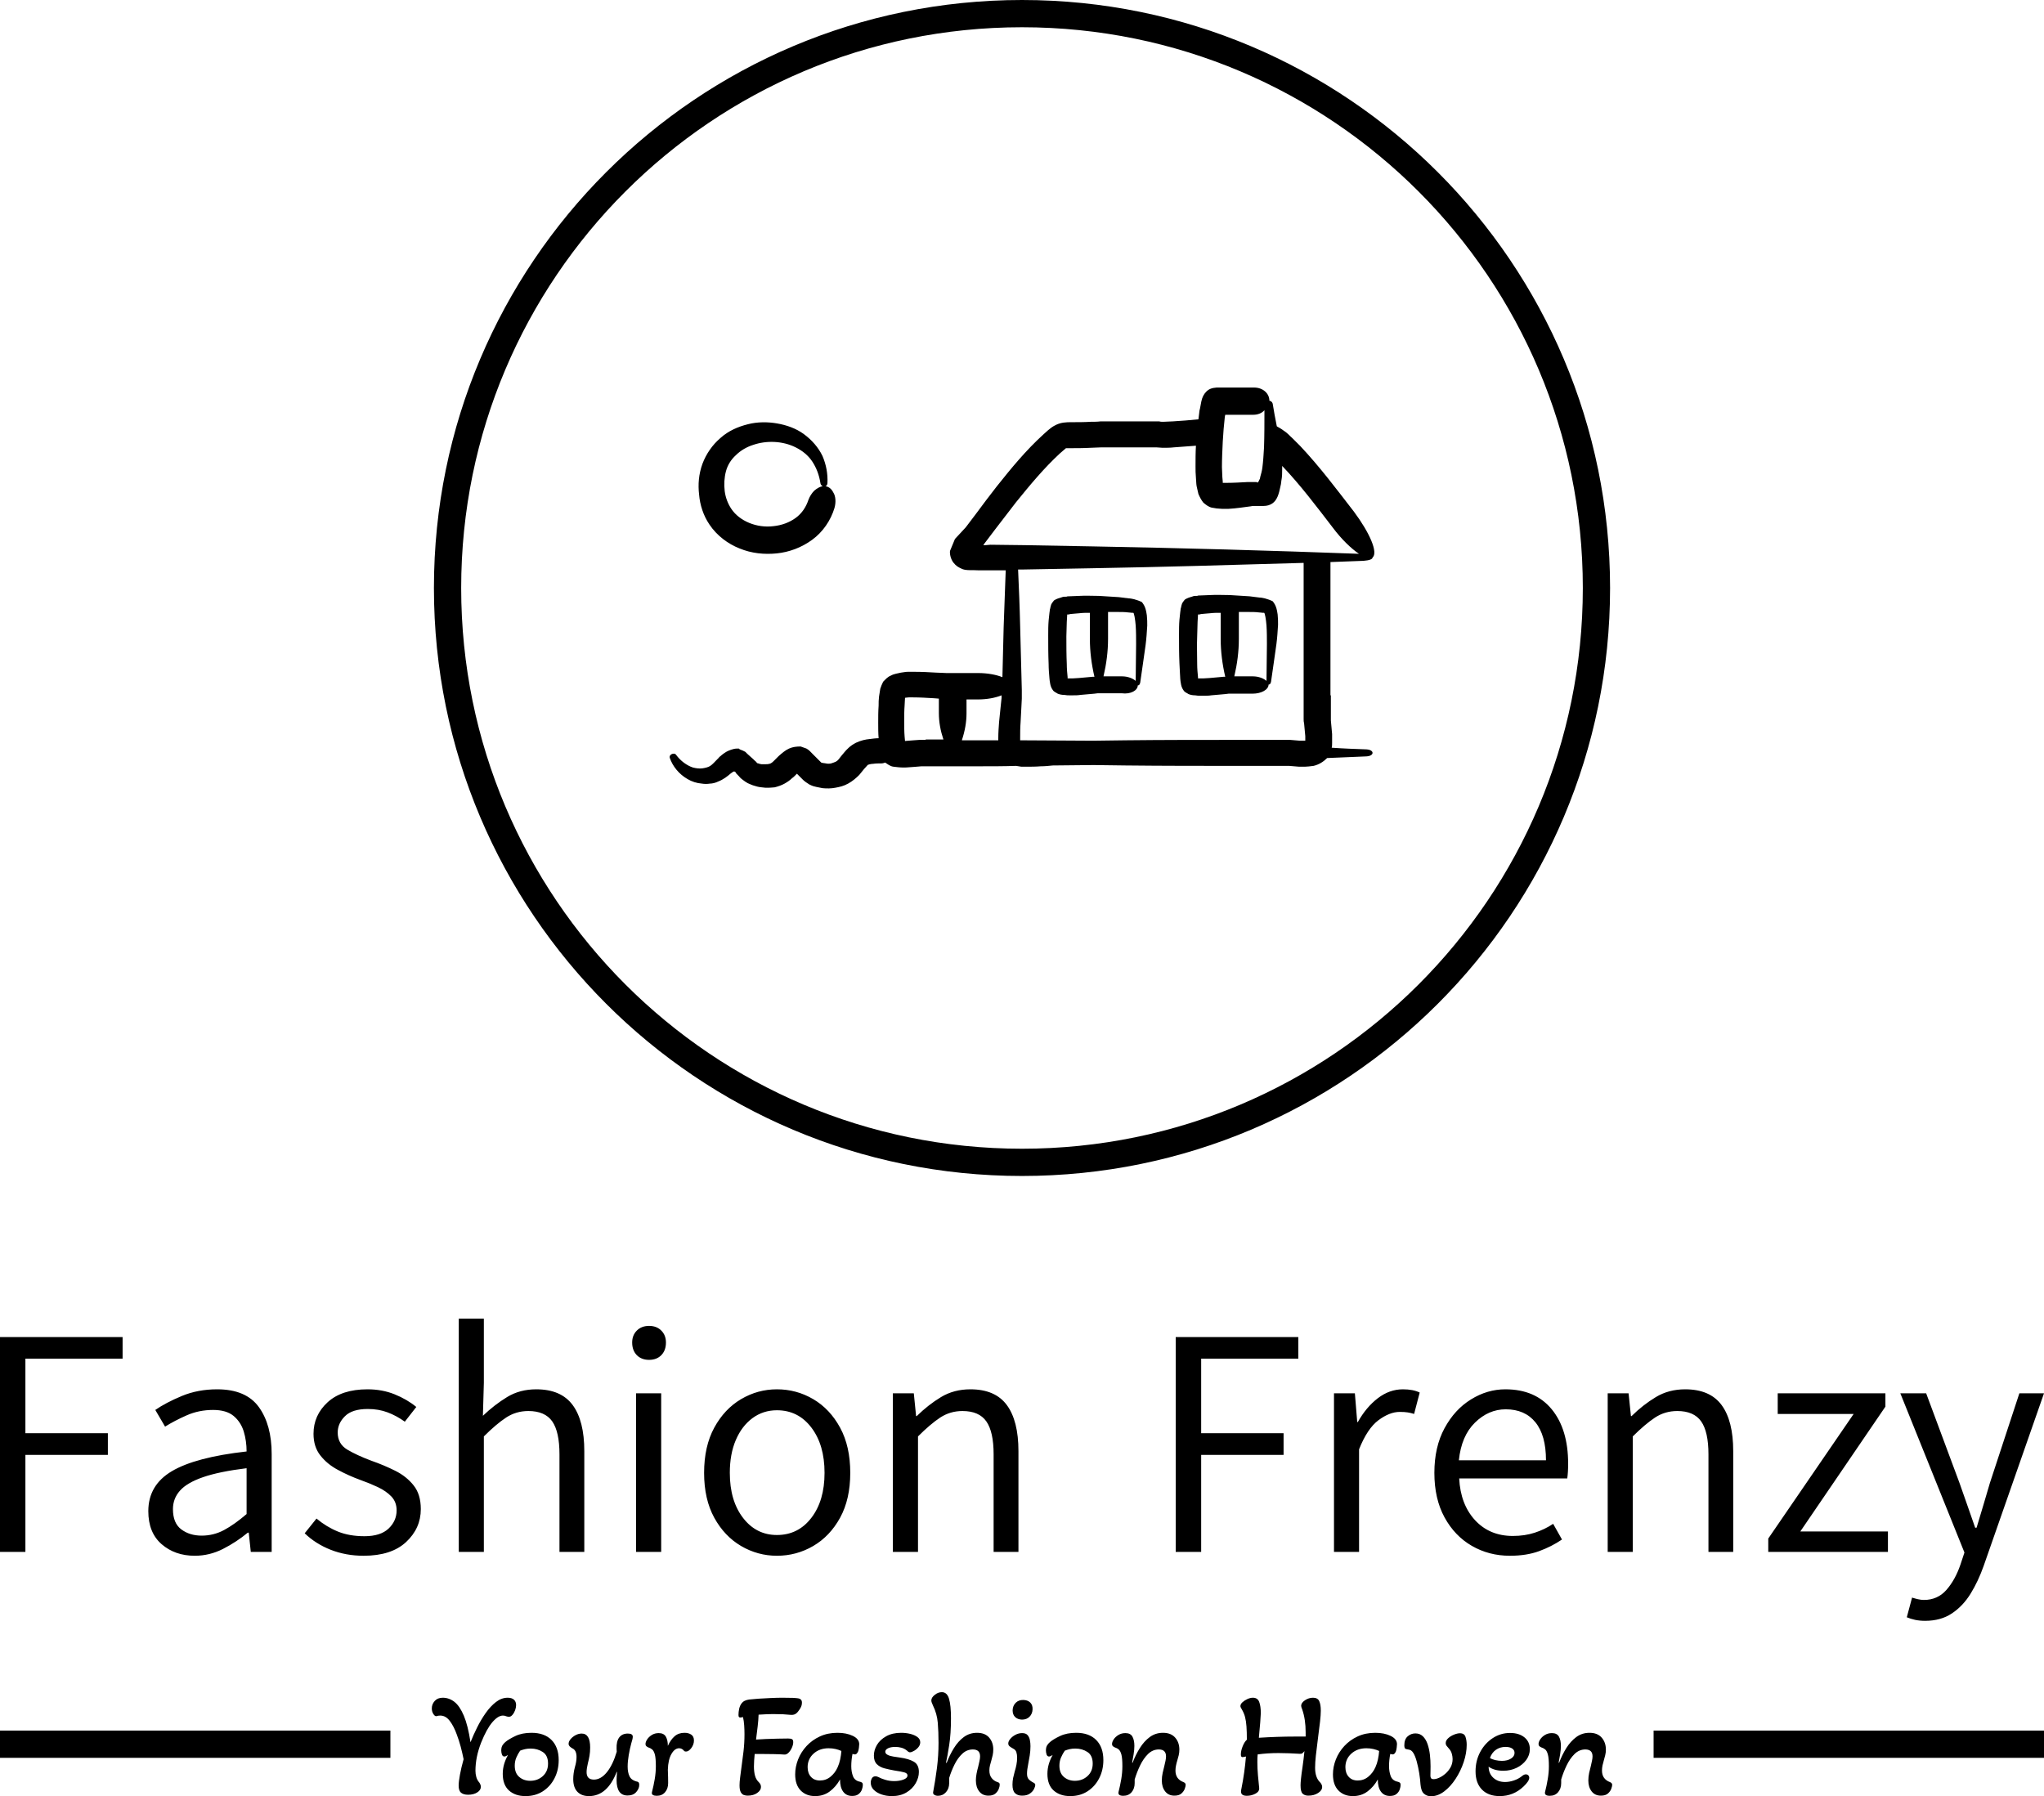 <svg xmlns="http://www.w3.org/2000/svg" viewBox="0 0 281.254 247.2" height="247.2" width="281.254"><g><svg viewBox="0 0 395.52 347.631" height="247.2" width="281.254"><g transform="matrix(1,0,0,1,0,255.201)"><svg viewBox="0 0 395.52 92.43" height="92.43" width="395.52"><g id="textblocktransform"><svg viewBox="0 0 395.52 92.43" height="92.43" width="395.52" id="textblock"><g><rect width="75.544" height="5.274" y="79.722" fill="#000000" data-fill-palette-color="tertiary"/><rect width="75.544" height="5.274" y="79.722" x="319.976" fill="#000000" data-fill-palette-color="tertiary"/></g><g><svg viewBox="0 0 395.52 58.482" height="58.482" width="395.52"><g transform="matrix(1,0,0,1,0,0)"><svg width="395.52" viewBox="4.69 -36.74 321.94 47.6" height="58.482" data-palette-color="#2d2e2e"><path d="M8.69 0L4.69 0 4.69-33.84 24-33.84 24-30.44 8.69-30.44 8.69-18.7 21.68-18.7 21.68-15.28 8.69-15.28 8.69 0ZM35.37 0.61L35.37 0.61Q32.25 0.61 30.15-1.21 28.05-3.03 28.05-6.42L28.05-6.42Q28.05-10.52 31.77-12.72 35.5-14.92 43.53-15.82L43.53-15.82Q43.53-17.48 43.08-18.97 42.62-20.46 41.49-21.41 40.35-22.36 38.25-22.36L38.25-22.36Q36.03-22.36 34.09-21.51 32.15-20.65 30.69-19.73L30.69-19.73 29.15-22.36Q30.81-23.51 33.33-24.56 35.86-25.61 38.89-25.61L38.89-25.61Q43.45-25.61 45.47-22.8 47.48-20 47.48-15.41L47.48-15.41 47.48 0 44.19 0 43.87-3.03 43.72-3.03Q41.92-1.54 39.8-0.46 37.69 0.61 35.37 0.61ZM36.45-2.56L36.45-2.56Q38.33-2.56 39.98-3.44 41.62-4.32 43.53-5.96L43.53-5.96 43.53-13.18Q39.21-12.65 36.67-11.77 34.13-10.89 33.03-9.64 31.93-8.4 31.93-6.74L31.93-6.74Q31.93-4.52 33.25-3.54 34.57-2.56 36.45-2.56ZM61.96 0.61L61.96 0.61Q59.17 0.61 56.78-0.33 54.39-1.27 52.68-2.93L52.68-2.93 54.54-5.25Q56.12-3.93 57.92-3.2 59.71-2.47 62.1-2.47L62.1-2.47Q64.62-2.47 65.89-3.67 67.16-4.88 67.16-6.54L67.16-6.54Q67.16-7.86 66.33-8.73 65.5-9.59 64.19-10.21 62.89-10.82 61.45-11.33L61.45-11.33Q59.59-12.01 57.91-12.92 56.22-13.82 55.15-15.19 54.07-16.55 54.07-18.6L54.07-18.6Q54.07-21.53 56.29-23.57 58.52-25.61 62.57-25.61L62.57-25.61Q64.89-25.61 66.85-24.82 68.82-24.02 70.26-22.83L70.26-22.83 68.45-20.51Q67.13-21.46 65.73-21.98 64.33-22.51 62.62-22.51L62.62-22.51Q60.15-22.51 59.02-21.37 57.88-20.24 57.88-18.8L57.88-18.8Q57.88-17.02 59.39-16.11 60.91-15.21 63.18-14.36L63.18-14.36Q65.16-13.67 66.94-12.78 68.72-11.89 69.84-10.47 70.97-9.06 70.97-6.74L70.97-6.74Q70.97-3.71 68.65-1.55 66.33 0.61 61.96 0.61ZM80.9 0L76.95 0 76.95-36.74 80.9-36.74 80.9-26.64 80.75-21.44Q82.56-23.17 84.56-24.39 86.56-25.61 89.15-25.61L89.15-25.61Q93.06-25.61 94.89-23.13 96.72-20.65 96.72-15.87L96.72-15.87 96.72 0 92.81 0 92.81-15.36Q92.81-18.92 91.67-20.56 90.52-22.19 87.91-22.19L87.91-22.19Q85.98-22.19 84.42-21.17 82.85-20.14 80.9-18.19L80.9-18.19 80.9 0ZM108.83 0L104.87 0 104.87-24.98 108.83-24.98 108.83 0ZM106.92-30.25L106.92-30.25Q105.73-30.25 104.99-30.99 104.26-31.74 104.26-32.98L104.26-32.98Q104.26-34.13 104.99-34.86 105.73-35.6 106.92-35.6L106.92-35.6Q108.12-35.6 108.85-34.86 109.58-34.13 109.58-32.98L109.58-32.98Q109.58-31.74 108.85-30.99 108.12-30.25 106.92-30.25ZM127.06 0.61L127.06 0.61Q124.04 0.61 121.41-0.93 118.79-2.47 117.19-5.38 115.59-8.3 115.59-12.45L115.59-12.45Q115.59-16.63 117.19-19.57 118.79-22.51 121.41-24.06 124.04-25.61 127.06-25.61L127.06-25.61Q130.14-25.61 132.78-24.06 135.41-22.51 137.01-19.57 138.61-16.63 138.61-12.45L138.61-12.45Q138.61-8.3 137.01-5.38 135.41-2.47 132.78-0.93 130.14 0.61 127.06 0.61ZM127.06-2.66L127.06-2.66Q130.41-2.66 132.48-5.36 134.56-8.06 134.56-12.45L134.56-12.45Q134.56-16.87 132.48-19.59 130.41-22.31 127.06-22.31L127.06-22.31Q124.89-22.31 123.21-21.07 121.52-19.82 120.58-17.61 119.64-15.41 119.64-12.45L119.64-12.45Q119.64-8.06 121.72-5.36 123.79-2.66 127.06-2.66ZM149.28 0L145.32 0 145.32-24.98 148.62-24.98 148.98-21.39 149.08-21.39Q150.89-23.17 152.91-24.39 154.94-25.61 157.53-25.61L157.53-25.61Q161.44-25.61 163.27-23.13 165.1-20.65 165.1-15.87L165.1-15.87 165.1 0 161.19 0 161.19-15.36Q161.19-18.92 160.04-20.56 158.9-22.19 156.28-22.19L156.28-22.19Q154.36-22.19 152.79-21.17 151.23-20.14 149.28-18.19L149.28-18.19 149.28 0ZM193.88 0L189.87 0 189.87-33.84 209.18-33.84 209.18-30.44 193.88-30.44 193.88-18.7 206.86-18.7 206.86-15.28 193.88-15.28 193.88 0ZM218.75 0L214.8 0 214.8-24.98 218.09-24.98 218.46-20.46 218.56-20.46Q219.87-22.8 221.71-24.21 223.54-25.61 225.66-25.61L225.66-25.61Q227.27-25.61 228.3-25.1L228.3-25.1 227.42-21.73Q226.88-21.9 226.41-21.97 225.93-22.05 225.15-22.05L225.15-22.05Q223.56-22.05 221.8-20.74 220.05-19.43 218.75-16.16L218.75-16.16 218.75 0ZM242.5 0.61L242.5 0.61Q239.21 0.61 236.51-0.95 233.81-2.51 232.21-5.44 230.61-8.37 230.61-12.45L230.61-12.45Q230.61-16.53 232.21-19.48 233.81-22.44 236.38-24.02 238.94-25.61 241.8-25.61L241.8-25.61Q246.51-25.61 249.1-22.46 251.68-19.31 251.68-13.89L251.68-13.89Q251.68-12.52 251.54-11.57L251.54-11.57 234.52-11.57Q234.72-7.5 237.01-5 239.31-2.51 242.97-2.51L242.97-2.51Q244.85-2.51 246.41-3.02 247.97-3.52 249.32-4.42L249.32-4.42 250.71-1.95Q249.07-0.83 247.09-0.11 245.12 0.61 242.5 0.61ZM234.47-14.43L234.47-14.43 248.19-14.43Q248.19-18.36 246.53-20.41 244.87-22.46 241.85-22.46L241.85-22.46Q239.14-22.46 237-20.36 234.86-18.26 234.47-14.43ZM261.86 0L257.91 0 257.91-24.98 261.2-24.98 261.57-21.39 261.67-21.39Q263.47-23.17 265.5-24.39 267.53-25.61 270.11-25.61L270.11-25.61Q274.02-25.61 275.85-23.13 277.68-20.65 277.68-15.87L277.68-15.87 277.68 0 273.78 0 273.78-15.36Q273.78-18.92 272.63-20.56 271.48-22.19 268.87-22.19L268.87-22.19Q266.94-22.19 265.38-21.17 263.82-20.14 261.86-18.19L261.86-18.19 261.86 0ZM302.05 0L283.2 0 283.2-2.1 296.65-21.73 284.69-21.73 284.69-24.98 301.65-24.98 301.65-22.88 288.25-3.22 302.05-3.22 302.05 0ZM307.9 10.86L307.9 10.86Q307.07 10.86 306.34 10.71 305.61 10.55 305.02 10.3L305.02 10.3 305.85 7.2Q306.32 7.35 306.8 7.46 307.29 7.57 307.71 7.57L307.71 7.57Q309.88 7.57 311.27 5.98 312.66 4.39 313.47 2L313.47 2 314.1 0.1 304-24.98 308.07-24.98 313.32-10.86Q313.91-9.23 314.54-7.39 315.18-5.54 315.79-3.81L315.79-3.81 316.01-3.81Q316.54-5.54 317.08-7.37 317.62-9.2 318.11-10.86L318.11-10.86 322.75-24.98 326.63-24.98 317.13 2.2Q316.28 4.61 315.07 6.58 313.86 8.54 312.11 9.7 310.37 10.86 307.9 10.86Z" opacity="1" transform="matrix(1,0,0,1,0,0)" fill="#000000" class="wordmark-text-0" data-fill-palette-color="primary" id="text-0"/></svg></g></svg></g><g transform="matrix(1,0,0,1,75.544,72.289)"><svg viewBox="0 0 244.431 20.141" height="20.141" width="244.431"><g transform="matrix(1,0,0,1,8,0)"><svg width="228.431" viewBox="0.05 -34 393.51 34.7" height="20.141" data-palette-color="#716969"><path d="M12.15 0.2L12.15 0.2Q10.6 0.2 9.8-0.48 9-1.15 9-2.85L9-2.85Q9-4.15 9.43-6.48 9.85-8.8 10.65-11.65L10.65-11.65Q10.25-13.65 9.68-15.83 9.1-18 8.35-19.95L8.35-19.95Q7.4-22.6 6.05-24.4 4.7-26.2 2.85-26.2L2.85-26.2Q2.5-26.2 2.18-26.15 1.85-26.1 1.6-26L1.6-26Q1.1-25.9 0.58-26.7 0.05-27.5 0.05-28.6L0.05-28.6Q0.05-30 1.03-31.08 2-32.15 3.7-32.15L3.7-32.15Q5.8-32.15 7.58-30.78 9.35-29.4 10.73-26.15 12.1-22.9 12.95-17.3L12.95-17.3Q13.85-19.6 15.13-22.18 16.4-24.75 18-27.03 19.6-29.3 21.45-30.73 23.3-32.15 25.35-32.15L25.35-32.15Q26.7-32.15 27.43-31.5 28.15-30.85 28.15-29.7L28.15-29.7Q28.15-28.9 27.83-28 27.5-27.1 26.95-26.45 26.4-25.8 25.8-25.8L25.8-25.8Q25.6-25.8 25.38-25.83 25.15-25.85 24.9-25.95L24.9-25.95Q24.4-26.2 23.75-26.2L23.75-26.2Q22.15-26.2 20.25-24 18.35-21.8 16.5-17.2L16.5-17.2Q14.6-12.35 14.6-7.8L14.6-7.8Q14.6-6.75 14.88-5.73 15.15-4.7 15.9-3.85L15.9-3.85Q16.4-3.1 16.4-2.45L16.4-2.45Q16.4-1.35 15.2-0.58 14 0.2 12.15 0.2ZM31.3 0.65L31.3 0.65Q27.85 0.65 25.77-1.23 23.7-3.1 23.7-6.75L23.7-6.75Q23.7-8.45 24.17-10.05 24.65-11.65 25.45-13.05L25.45-13.05Q24.65-12.55 24.25-12.55L24.25-12.55Q23.65-12.55 23.42-13.23 23.2-13.9 23.2-14.55L23.2-14.55Q23.2-15.7 23.67-16.38 24.15-17.05 24.6-17.4L24.6-17.4Q25.65-18.3 27.9-19.38 30.15-20.45 33.3-20.45L33.3-20.45Q37.6-20.45 39.97-18.05 42.35-15.65 42.35-11.35L42.35-11.35Q42.35-8 40.95-5.28 39.55-2.55 37.07-0.95 34.6 0.65 31.3 0.65ZM32.85-4.45L32.85-4.45Q35.35-4.45 37.07-6.03 38.8-7.6 38.8-10.2L38.8-10.2Q38.8-12.9 37.05-14.05 35.3-15.2 33-15.2L33-15.2Q31.95-15.2 31.1-15 30.25-14.8 29.5-14.5L29.5-14.5Q28.8-13.5 28.25-12.25 27.7-11 27.7-9.5L27.7-9.5Q27.7-7 29.2-5.73 30.7-4.45 32.85-4.45ZM52.45 0.65L52.45 0.65Q49.95 0.65 48.57-0.8 47.2-2.25 47.2-5L47.2-5Q47.2-6.95 47.75-9L47.75-9Q48-9.85 48.15-10.7 48.3-11.55 48.3-12.4L48.3-12.4Q48.3-14.6 46.95-15.25L46.95-15.25Q45.65-15.95 45.65-16.75L45.65-16.75Q45.65-17.55 46.32-18.35 47-19.15 48-19.68 49-20.2 50-20.2L50-20.2Q52.84-20.2 52.84-15.55L52.84-15.55Q52.84-14.05 52.62-12.78 52.4-11.5 52.09-10.35L52.09-10.35Q51.9-9.55 51.77-8.75 51.65-7.95 51.65-7.35L51.65-7.35Q51.65-4.85 54.09-4.85L54.09-4.85Q56.4-4.85 58.4-7.3 60.4-9.75 61.7-14.15L61.7-14.15 61.65-15.1Q61.55-17.6 62.52-18.9 63.5-20.2 65.4-20.2L65.4-20.2Q67.05-20.2 67.05-19.15L67.05-19.15Q67.05-18.8 66.92-18.25 66.8-17.7 66.55-16.95L66.55-16.95Q66.05-15.1 65.7-13.03 65.34-10.95 65.34-9.2L65.34-9.2Q65.34-7.25 65.95-5.98 66.55-4.7 68.2-4.25L68.2-4.25Q68.65-4.2 68.92-3.98 69.2-3.75 69.2-3.05L69.2-3.05Q69.2-1.85 68.2-0.7 67.2 0.45 65.3 0.45L65.3 0.45Q61.65 0.45 61.65-4.7L61.65-4.7Q61.65-5.6 61.8-7.4L61.8-7.4 61.7-7.45Q58.55 0.65 52.45 0.65ZM75.04 0.55L75.04 0.55Q74.24 0.55 73.77 0.28 73.29 0 73.44-0.65L73.44-0.65Q73.99-2.8 74.37-5.03 74.74-7.25 74.74-9.3L74.74-9.3Q74.74-11.95 74.42-13.18 74.09-14.4 73.54-14.88 72.99-15.35 72.19-15.6L72.19-15.6Q71.84-15.75 71.57-16 71.29-16.25 71.29-16.7L71.29-16.7Q71.29-17.4 71.84-18.25 72.39-19.1 73.39-19.73 74.39-20.35 75.69-20.35L75.69-20.35Q77.39-20.35 78.07-19.18 78.74-18 78.74-16.1L78.74-16.1Q79.64-18.1 80.97-19.28 82.29-20.45 84.29-20.45L84.29-20.45Q85.64-20.45 86.54-19.85 87.44-19.25 87.44-17.9L87.44-17.9Q87.44-16.55 86.57-15.38 85.69-14.2 84.79-14.2L84.79-14.2Q84.64-14.2 84.44-14.25 84.24-14.3 84.09-14.5L84.09-14.5Q83.44-15.3 82.49-15.3L82.49-15.3Q81.04-15.3 79.94-13.4 78.84-11.5 78.74-8.15L78.74-8.15Q78.79-6.9 78.82-5.6 78.84-4.3 78.84-3.7L78.84-3.7Q78.84-1.85 77.82-0.65 76.79 0.55 75.04 0.55ZM105.34 0.5L105.34 0.5Q104.74 0.5 104.11 0.3 103.49 0.1 103.06-0.65 102.64-1.4 102.64-2.95L102.64-2.95Q102.64-3.95 102.84-5.58 103.04-7.2 103.39-9.8L103.39-9.8Q103.64-11.45 103.96-14.23 104.29-17 104.29-20.05L104.29-20.05Q104.29-21.4 104.19-22.93 104.09-24.45 103.79-25.7L103.79-25.7Q103.19-25.55 102.89-25.55L102.89-25.55Q102.59-25.55 102.44-25.73 102.29-25.9 102.29-26.4L102.29-26.4Q102.29-27.4 102.51-28.43 102.74-29.45 103.24-30.15L103.24-30.15Q103.74-30.85 104.41-31.15 105.09-31.45 105.84-31.55L105.84-31.55Q107.09-31.7 109.01-31.83 110.94-31.95 113.06-32.05 115.19-32.15 116.94-32.15L116.94-32.15Q119.29-32.15 120.41-32.1 121.54-32.05 122.14-31.95L122.14-31.95Q123.44-31.75 123.44-30.55L123.44-30.55Q123.44-29.7 123.11-29.03 122.79-28.35 122.34-27.8L122.34-27.8Q121.79-27 121.16-26.68 120.54-26.35 119.54-26.45L119.54-26.45Q118.69-26.55 117.21-26.63 115.74-26.7 113.84-26.7L113.84-26.7Q113.04-26.7 111.74-26.65 110.44-26.6 108.99-26.5L108.99-26.5Q108.94-24.8 108.69-22.63 108.44-20.45 108.14-18.2L108.14-18.2Q109.49-18.3 111.39-18.38 113.29-18.45 115.29-18.5 117.29-18.55 118.84-18.55L118.84-18.55Q119.74-18.55 120.14-18.32 120.54-18.1 120.54-17.35L120.54-17.35Q120.54-16.5 120.11-15.53 119.69-14.55 119.01-13.85 118.34-13.15 117.59-13.2L117.59-13.2Q116.34-13.3 114.06-13.35 111.79-13.4 109.29-13.4L109.29-13.4 107.69-13.4Q107.59-12.3 107.51-11.23 107.44-10.15 107.44-9.25L107.44-9.25Q107.44-7.5 107.79-6.18 108.14-4.85 109.14-3.9L109.14-3.9Q109.79-3.25 109.79-2.4L109.79-2.4Q109.79-1.3 108.54-0.4 107.29 0.5 105.34 0.5ZM127.84 0.65L127.84 0.65Q124.84 0.65 123.01-1.23 121.19-3.1 121.19-6.6L121.19-6.6Q121.19-9.1 122.16-11.58 123.14-14.05 124.99-16.05 126.84-18.05 129.44-19.25 132.04-20.45 135.29-20.45L135.29-20.45Q138.29-20.45 140.41-19.43 142.54-18.4 142.54-16.65L142.54-16.65Q142.54-16.2 142.44-15.48 142.34-14.75 142.19-14.3L142.19-14.3Q142.04-13.9 141.76-13.58 141.49-13.25 141.04-13.25L141.04-13.25Q140.84-13.25 140.29-13.4L140.29-13.4Q140.09-12.35 139.99-11.35 139.89-10.35 139.89-9.35L139.89-9.35Q139.89-7.45 140.46-5.98 141.04-4.5 142.74-4.15L142.74-4.15Q143.19-4.05 143.46-3.85 143.74-3.65 143.74-3L143.74-3Q143.74-2.45 143.46-1.6 143.19-0.75 142.41-0.08 141.64 0.6 140.19 0.6L140.19 0.6Q138.24 0.6 137.19-0.83 136.14-2.25 136.14-4.9L136.14-4.9Q134.79-2.45 132.71-0.9 130.64 0.65 127.84 0.65ZM129.44-4.55L129.44-4.55Q131.44-4.55 132.96-5.8 134.49-7.05 135.34-8.95L135.34-8.95Q135.89-10.15 136.19-11.58 136.49-13 136.59-14.4L136.59-14.4Q135.74-14.8 134.64-15.05 133.54-15.3 132.34-15.3L132.34-15.3Q129.29-15.3 127.31-13.5 125.34-11.7 125.34-9L125.34-9Q125.34-7 126.44-5.78 127.54-4.55 129.44-4.55ZM153.43 0.65L153.43 0.65Q151.58 0.65 149.98 0.1 148.38-0.45 147.38-1.45 146.38-2.45 146.38-3.85L146.38-3.85Q146.38-4.6 146.76-5.28 147.13-5.95 147.98-5.95L147.98-5.95Q148.43-5.95 148.93-5.7L148.93-5.7Q149.83-5.2 151.23-4.78 152.63-4.35 154.18-4.35L154.18-4.35Q155.93-4.35 157.28-4.85 158.63-5.35 158.63-6.25L158.63-6.25Q158.63-6.95 157.61-7.25 156.58-7.55 154.18-7.9L154.18-7.9Q152.53-8.2 150.98-8.6 149.43-9 148.43-9.98 147.43-10.95 147.43-12.85L147.43-12.85Q147.43-14.7 148.46-16.43 149.48-18.15 151.53-19.3 153.58-20.45 156.53-20.45L156.53-20.45Q158.08-20.45 159.53-20.1 160.98-19.75 161.93-19.05 162.88-18.35 162.88-17.3L162.88-17.3Q162.88-16.4 162.26-15.65 161.63-14.9 160.81-14.43 159.98-13.95 159.43-13.95L159.43-13.95Q159.03-13.95 158.48-14.5L158.48-14.5Q157.63-15.2 156.61-15.48 155.58-15.75 154.58-15.75L154.58-15.75Q153.08-15.75 152.16-15.3 151.23-14.85 151.23-14.15L151.23-14.15Q151.23-13.5 152.01-13.1 152.78-12.7 153.93-12.53 155.08-12.35 156.13-12.2L156.13-12.2Q159.03-11.8 160.73-10.83 162.43-9.85 162.43-7.4L162.43-7.4Q162.43-5.5 161.36-3.63 160.28-1.75 158.26-0.55 156.23 0.65 153.43 0.65ZM168.78 0.55L168.78 0.55Q168.08 0.55 167.58 0.23 167.08-0.1 167.18-0.65L167.18-0.65Q167.93-4.65 168.46-8.78 168.98-12.9 168.98-17.1L168.98-17.1Q168.98-20.8 168.73-23.8 168.48-26.8 167.13-29.55L167.13-29.55Q166.88-30.1 166.73-30.5 166.58-30.9 166.58-31.25L166.58-31.25Q166.58-32.2 167.71-33.1 168.83-34 170.08-34L170.08-34Q171.83-34 172.48-31.8 173.13-29.6 173.13-25.3L173.13-25.3Q173.13-20.15 172.53-16.32 171.93-12.5 171.48-10.5L171.48-10.5 171.68-10.4Q172.68-13.05 174.11-15.35 175.53-17.65 177.43-19.05 179.33-20.45 181.83-20.45L181.83-20.45Q184.48-20.45 185.86-18.85 187.23-17.25 187.23-14.9L187.23-14.9Q187.23-13.9 187.03-12.98 186.83-12.05 186.58-11.2L186.58-11.2Q186.33-10.4 186.13-9.58 185.93-8.75 185.93-7.9L185.93-7.9Q185.93-6.35 186.68-5.38 187.43-4.4 188.68-4L188.68-4Q189.03-3.9 189.21-3.73 189.38-3.55 189.38-3.1L189.38-3.1Q189.38-2.65 189.08-1.8 188.78-0.95 187.98-0.23 187.18 0.5 185.63 0.5L185.63 0.5Q183.63 0.5 182.53-0.93 181.43-2.35 181.43-4.6L181.43-4.6Q181.43-5.7 181.66-6.85 181.88-8 182.18-9.05L182.18-9.05Q182.43-10.1 182.63-11.03 182.83-11.95 182.83-12.6L182.83-12.6Q182.83-14.9 180.43-14.9L180.43-14.9Q178.43-14.9 176.91-13.48 175.38-12.05 174.31-9.88 173.23-7.7 172.53-5.4L172.53-5.4 172.53-3.7Q172.53-1.85 171.46-0.65 170.38 0.55 168.78 0.55ZM196.78-24.85L196.78-24.85Q195.38-24.9 194.53-25.7 193.68-26.5 193.68-27.95L193.68-27.95Q193.73-29.5 194.73-30.48 195.73-31.45 197.28-31.4L197.28-31.4Q198.73-31.35 199.55-30.55 200.38-29.75 200.33-28.3L200.33-28.3Q200.28-26.8 199.33-25.83 198.38-24.85 196.78-24.85ZM196.83 0.5L196.83 0.5Q195.33 0.5 194.48-0.33 193.63-1.15 193.63-3.15L193.63-3.15Q193.63-4.3 193.85-5.4 194.08-6.5 194.38-7.55L194.38-7.55Q194.73-8.65 194.95-9.8 195.18-10.95 195.18-12.25L195.18-12.25Q195.18-13.15 194.93-13.98 194.68-14.8 193.83-15.2L193.83-15.2Q193.18-15.55 192.7-15.93 192.23-16.3 192.23-16.9L192.23-16.9Q192.23-17.6 192.88-18.4 193.53-19.2 194.6-19.78 195.68-20.35 196.83-20.35L196.83-20.35Q198.08-20.35 198.65-19.7 199.23-19.05 199.43-18.05 199.63-17.05 199.63-16L199.63-16Q199.63-14.4 199.38-12.88 199.13-11.35 198.88-10.05L198.88-10.05Q198.68-9.1 198.58-8.3 198.48-7.5 198.48-6.8L198.48-6.8Q198.48-5.55 199.08-4.93 199.68-4.3 200.78-3.75L200.78-3.75Q201.23-3.5 201.23-3L201.23-3Q201.23-2.6 200.83-1.75 200.43-0.9 199.45-0.2 198.48 0.5 196.83 0.5ZM212.88 0.65L212.88 0.65Q209.43 0.65 207.35-1.23 205.28-3.1 205.28-6.75L205.28-6.75Q205.28-8.45 205.75-10.05 206.23-11.65 207.03-13.05L207.03-13.05Q206.23-12.55 205.83-12.55L205.83-12.55Q205.23-12.55 205-13.23 204.78-13.9 204.78-14.55L204.78-14.55Q204.78-15.7 205.25-16.38 205.73-17.05 206.18-17.4L206.18-17.4Q207.23-18.3 209.48-19.38 211.73-20.45 214.88-20.45L214.88-20.45Q219.18-20.45 221.55-18.05 223.93-15.65 223.93-11.35L223.93-11.35Q223.93-8 222.53-5.28 221.13-2.55 218.65-0.95 216.18 0.65 212.88 0.65ZM214.43-4.45L214.43-4.45Q216.93-4.45 218.65-6.03 220.38-7.6 220.38-10.2L220.38-10.2Q220.38-12.9 218.63-14.05 216.88-15.2 214.58-15.2L214.58-15.2Q213.53-15.2 212.68-15 211.83-14.8 211.08-14.5L211.08-14.5Q210.38-13.5 209.83-12.25 209.28-11 209.28-9.5L209.28-9.5Q209.28-7 210.78-5.73 212.28-4.45 214.43-4.45ZM230.57 0.55L230.57 0.55Q228.77 0.55 228.97-0.65L228.97-0.65Q229.52-2.8 229.9-5.03 230.27-7.25 230.27-9.3L230.27-9.3Q230.27-11.95 229.95-13.18 229.62-14.4 229.07-14.88 228.52-15.35 227.72-15.6L227.72-15.6Q227.37-15.75 227.1-16 226.82-16.25 226.82-16.7L226.82-16.7Q226.82-17.4 227.37-18.25 227.92-19.1 228.95-19.73 229.97-20.35 231.27-20.35L231.27-20.35Q232.97-20.35 233.62-19.18 234.27-18 234.27-16.1L234.27-16.1Q234.27-14.85 234.02-13.3 233.77-11.75 233.52-10.5L233.52-10.5 233.67-10.45Q234.67-13.1 236.1-15.38 237.52-17.65 239.42-19.05 241.32-20.45 243.82-20.45L243.82-20.45Q246.47-20.45 247.87-18.85 249.27-17.25 249.27-14.85L249.27-14.85Q249.27-13.85 249.05-12.95 248.82-12.05 248.57-11.2L248.57-11.2Q248.32-10.4 248.15-9.55 247.97-8.7 247.97-7.85L247.97-7.85Q247.97-5 250.67-4L250.67-4Q251.37-3.7 251.37-3.1L251.37-3.1Q251.37-2.65 251.07-1.8 250.77-0.95 249.97-0.23 249.17 0.5 247.62 0.5L247.62 0.5Q245.62 0.5 244.52-0.93 243.42-2.35 243.42-4.55L243.42-4.55Q243.42-5.8 243.7-7.08 243.97-8.35 244.27-9.45L244.27-9.45Q244.47-10.3 244.65-11.13 244.82-11.95 244.82-12.6L244.82-12.6Q244.82-14.9 242.42-14.9L242.42-14.9Q240.37-14.9 238.82-13.38 237.27-11.85 236.17-9.55 235.07-7.25 234.37-4.9L234.37-4.9 234.37-3.7Q234.37-1.85 233.35-0.65 232.32 0.55 230.57 0.55ZM271.77 0.55L271.77 0.55Q269.82 0.55 269.82-0.85L269.82-0.85Q269.82-1.25 269.97-1.9L269.97-1.9Q271.02-7.15 271.47-12.55L271.47-12.55Q270.72-12.35 270.27-12.35L270.27-12.35Q269.77-12.35 269.77-13.25L269.77-13.25Q269.77-14.45 270.37-15.95 270.97-17.45 271.77-18.15L271.77-18.15Q271.77-20.8 271.64-22.58 271.52-24.35 271.17-25.7 270.82-27.05 270.07-28.3L270.07-28.3Q269.62-29 269.62-29.35L269.62-29.35Q269.62-30 270.29-30.63 270.97-31.25 271.94-31.7 272.92-32.15 273.77-32.15L273.77-32.15Q275.37-32.15 275.89-30.73 276.42-29.3 276.42-27L276.42-27Q276.37-25.9 276.22-23.85 276.07-21.8 275.77-18.8L275.77-18.8Q278.92-19 281.92-19.1 284.92-19.2 287.67-19.2L287.67-19.2 291.37-19.2 291.37-20.6Q291.37-24.95 290.22-28.25L290.22-28.25Q289.87-29.1 289.87-29.45L289.87-29.45Q289.87-30.45 291.14-31.3 292.42-32.15 293.82-32.15L293.82-32.15Q295.37-32.15 295.89-31.03 296.42-29.9 296.42-27.85L296.42-27.85Q296.42-26.5 296.17-24.2 295.92-21.9 295.47-18.6L295.47-18.6Q295.02-15.1 294.77-12.83 294.52-10.55 294.52-8.8L294.52-8.8Q294.52-5.5 296.22-3.9L296.22-3.9Q296.87-3.15 296.87-2.4L296.87-2.4Q296.87-1.25 295.52-0.38 294.17 0.5 292.27 0.5L292.27 0.5Q291.07 0.5 290.37-0.15 289.67-0.8 289.67-2.95L289.67-2.95Q289.67-3.7 289.82-5.2 289.97-6.7 290.32-9L290.32-9Q290.52-10.45 290.69-11.8 290.87-13.15 290.97-14.35L290.97-14.35Q290.62-13.9 290.29-13.65 289.97-13.4 289.42-13.45L289.42-13.45Q287.62-13.55 285.84-13.63 284.07-13.7 282.32-13.7L282.32-13.7Q278.67-13.7 275.37-13.25L275.37-13.25Q275.32-12.9 275.29-12.08 275.27-11.25 275.27-10.7L275.27-10.7Q275.27-8.55 275.47-6.25 275.67-3.95 275.87-2.15L275.87-2.15Q276.02-0.9 274.67-0.18 273.32 0.55 271.77 0.55ZM307.12 0.65L307.12 0.65Q304.12 0.65 302.29-1.23 300.47-3.1 300.47-6.6L300.47-6.6Q300.47-9.1 301.44-11.58 302.42-14.05 304.27-16.05 306.12-18.05 308.72-19.25 311.32-20.45 314.57-20.45L314.57-20.45Q317.57-20.45 319.69-19.43 321.82-18.4 321.82-16.65L321.82-16.65Q321.82-16.2 321.72-15.48 321.62-14.75 321.47-14.3L321.47-14.3Q321.32-13.9 321.04-13.58 320.77-13.25 320.32-13.25L320.32-13.25Q320.12-13.25 319.57-13.4L319.57-13.4Q319.37-12.35 319.27-11.35 319.17-10.35 319.17-9.35L319.17-9.35Q319.17-7.45 319.74-5.98 320.32-4.5 322.02-4.15L322.02-4.15Q322.47-4.05 322.74-3.85 323.02-3.65 323.02-3L323.02-3Q323.02-2.45 322.74-1.6 322.47-0.75 321.69-0.08 320.92 0.6 319.47 0.6L319.47 0.6Q317.52 0.6 316.47-0.83 315.42-2.25 315.42-4.9L315.42-4.9Q314.07-2.45 311.99-0.9 309.92 0.65 307.12 0.65ZM308.72-4.55L308.72-4.55Q310.72-4.55 312.24-5.8 313.77-7.05 314.62-8.95L314.62-8.95Q315.17-10.15 315.47-11.58 315.77-13 315.87-14.4L315.87-14.4Q315.02-14.8 313.92-15.05 312.82-15.3 311.62-15.3L311.62-15.3Q308.57-15.3 306.59-13.5 304.62-11.7 304.62-9L304.62-9Q304.62-7 305.72-5.78 306.82-4.55 308.72-4.55ZM333.16 0.7L333.16 0.7Q331.81 0.7 330.84-0.13 329.86-0.95 329.66-3.2L329.66-3.2Q329.56-4.9 329.24-6.95 328.91-9 328.41-10.85 327.91-12.7 327.26-13.75L327.26-13.75Q326.91-14.3 326.49-14.58 326.06-14.85 325.21-14.95L325.21-14.95Q324.66-15 324.46-15.3 324.26-15.6 324.26-16.25L324.26-16.25Q324.26-18.3 325.39-19.28 326.51-20.25 327.96-20.25L327.96-20.25Q329.46-20.25 330.46-19.28 331.46-18.3 332.01-16.7 332.56-15.1 332.79-13.18 333.01-11.25 333.01-9.3L333.01-9.3Q333.01-8.5 332.99-7.63 332.96-6.75 332.96-6.15L332.96-6.15Q332.96-5.6 333.19-5.3 333.41-5 334.06-5L334.06-5Q334.86-5 335.91-5.48 336.96-5.95 337.99-6.85 339.01-7.75 339.69-8.97 340.36-10.2 340.36-11.7L340.36-11.7Q340.36-12.55 340.09-13.5 339.81-14.45 339.21-15.1L339.21-15.1Q338.61-15.75 338.34-16.13 338.06-16.5 338.06-17L338.06-17Q338.06-17.9 338.89-18.65 339.71-19.4 340.84-19.85 341.96-20.3 342.81-20.3L342.81-20.3Q344.26-20.3 344.66-19.1 345.06-17.9 345.06-16.45L345.06-16.45Q345.06-13.7 344.06-10.7 343.06-7.7 341.36-5.1 339.66-2.5 337.54-0.9 335.41 0.7 333.16 0.7ZM356.06 0.65L356.06 0.65Q352.26 0.65 350.14-1.53 348.01-3.7 348.01-7.6L348.01-7.6Q348.01-11.15 349.56-14.05 351.11-16.95 353.74-18.68 356.36-20.4 359.51-20.4L359.51-20.4Q362.51-20.4 364.31-18.93 366.11-17.45 366.11-15L366.11-15Q366.11-13.05 364.91-11.4 363.71-9.75 361.71-8.78 359.71-7.8 357.26-7.8L357.26-7.8Q354.26-7.8 352.36-9.15L352.36-9.15Q352.41-6.85 353.94-5.45 355.46-4.05 357.86-4.05L357.86-4.05Q359.31-4.05 360.84-4.58 362.36-5.1 363.46-6L363.46-6Q364.16-6.6 364.76-6.6L364.76-6.6Q365.26-6.6 365.59-6.28 365.91-5.95 365.91-5.45L365.91-5.45Q365.91-4.35 364.01-2.55L364.01-2.55Q360.66 0.65 356.06 0.65ZM356.81-11.1L356.81-11.1Q358.61-11.1 359.81-11.85 361.01-12.6 361.01-13.75L361.01-13.75Q361.01-14.7 360.21-15.23 359.41-15.75 358.01-15.75L358.01-15.75Q356.16-15.75 354.79-14.78 353.41-13.8 352.81-12.05L352.81-12.05Q353.51-11.6 354.61-11.35 355.71-11.1 356.81-11.1ZM372.76 0.55L372.76 0.55Q370.96 0.55 371.16-0.65L371.16-0.65Q371.71-2.8 372.08-5.03 372.46-7.25 372.46-9.3L372.46-9.3Q372.46-11.95 372.13-13.18 371.81-14.4 371.26-14.88 370.71-15.35 369.91-15.6L369.91-15.6Q369.56-15.75 369.28-16 369.01-16.25 369.01-16.7L369.01-16.7Q369.01-17.4 369.56-18.25 370.11-19.1 371.13-19.73 372.16-20.35 373.46-20.35L373.46-20.35Q375.16-20.35 375.81-19.18 376.46-18 376.46-16.1L376.46-16.1Q376.46-14.85 376.21-13.3 375.96-11.75 375.71-10.5L375.71-10.5 375.86-10.45Q376.86-13.1 378.28-15.38 379.71-17.65 381.61-19.05 383.51-20.45 386.01-20.45L386.01-20.45Q388.66-20.45 390.06-18.85 391.46-17.25 391.46-14.85L391.46-14.85Q391.46-13.85 391.23-12.95 391.01-12.05 390.76-11.2L390.76-11.2Q390.51-10.4 390.33-9.55 390.16-8.7 390.16-7.85L390.16-7.85Q390.16-5 392.86-4L392.86-4Q393.56-3.7 393.56-3.1L393.56-3.1Q393.56-2.65 393.26-1.8 392.96-0.95 392.16-0.23 391.36 0.5 389.81 0.5L389.81 0.5Q387.81 0.5 386.71-0.93 385.61-2.35 385.61-4.55L385.61-4.55Q385.61-5.8 385.88-7.08 386.16-8.35 386.46-9.45L386.46-9.45Q386.66-10.3 386.83-11.13 387.01-11.95 387.01-12.6L387.01-12.6Q387.01-14.9 384.61-14.9L384.61-14.9Q382.56-14.9 381.01-13.38 379.46-11.85 378.36-9.55 377.26-7.25 376.56-4.9L376.56-4.9 376.56-3.7Q376.56-1.85 375.53-0.65 374.51 0.55 372.76 0.55Z" opacity="1" transform="matrix(1,0,0,1,0,0)" fill="#000000" class="slogan-text-1" data-fill-palette-color="secondary" id="text-1"/></svg></g></svg></g></svg></g></svg></g><g transform="matrix(1,0,0,1,83.966,0)"><svg viewBox="0 0 227.589 227.589" height="227.589" width="227.589"><g><svg/></g><g id="icon-0"><svg viewBox="0 0 227.589 227.589" height="227.589" width="227.589"><g><path d="M0 113.794c0-62.847 50.947-113.794 113.794-113.794 62.847 0 113.794 50.947 113.795 113.794 0 62.847-50.947 113.794-113.795 113.795-62.847 0-113.794-50.947-113.794-113.795zM113.794 222.315c59.934 0 108.52-48.586 108.521-108.521 0-59.934-48.586-108.52-108.521-108.52-59.934 0-108.52 48.586-108.52 108.52 0 59.934 48.586 108.52 108.52 108.521z" data-fill-palette-color="tertiary" fill="#000000" stroke="transparent"/></g><g transform="matrix(1,0,0,1,45.614,75.002)"><svg viewBox="0 0 136.36 77.584" height="77.584" width="136.36"><g><svg xmlns="http://www.w3.org/2000/svg" xmlns:xlink="http://www.w3.org/1999/xlink" version="1.1" x="0" y="0" viewBox="14.658 51.3 170.777 97.166" style="enable-background:new 0 0 200 200;" xml:space="preserve" height="77.584" width="136.36" class="icon-dxe-0" data-fill-palette-color="accent" id="dxe-0" fill="#000000"><g fill="#000000" data-fill-palette-color="accent"><path d="M174.8 125.9V93.6C177.5 93.5 180.1 93.4 182.8 93.3 184.2 93.2 185 92.9 185 92.5 186.4 91.3 184.3 86.5 180.5 81.4 176.4 76.1 172.3 70.6 167.5 65.5L165.6 63.6C164.9 63 164.5 62.4 163.4 61.7 162.9 61.3 162.3 61 161.8 60.7 161.4 58.8 161.1 57 160.8 55.2 160.7 54.8 160.3 54.5 160 54.5 160 52.7 158.4 51.3 156.3 51.3H147.2C146.1 51.4 145.4 51.6 144.7 52.3 144.1 52.9 143.7 53.7 143.5 54.7L143.2 56.3C143.1 56.7 143 57.1 143 57.4 142.9 58 142.9 58.5 142.8 59 140.7 59.2 138.6 59.4 136.6 59.5 135.8 59.5 135 59.6 134.3 59.6 133.9 59.6 133.6 59.6 133.3 59.5H119.1C118.3 59.6 117.5 59.6 116.7 59.6 115.1 59.7 113.6 59.7 111.8 59.7 111.4 59.7 110.8 59.7 110.1 59.8 109.3 59.9 108.5 60.2 107.8 60.6S106.7 61.4 106.3 61.7L105.3 62.6C101 66.5 97.4 70.9 93.9 75.3 92.2 77.5 90.5 79.7 88.9 81.9L86.4 85.2 83.8 88C83.4 89 83 89.9 82.6 90.9 82.5 91.7 82.8 92.9 83.4 93.7 84.1 94.6 84.7 94.9 85.6 95.3 86.6 95.7 88.1 95.5 89.4 95.6H96.1C95.9 100.2 95.8 104.8 95.6 109.4L95.3 121.5C93.8 120.9 91.7 120.5 89.4 120.5H81.7C81 120.5 80.2 120.4 79.3 120.4 77.6 120.3 75.8 120.2 73.9 120.2H72.4C71.9 120.2 71.5 120.3 70.7 120.4 69.9 120.6 69 120.7 68.3 121.1 67.5 121.4 67 122 66.4 122.6 66.1 123.2 65.9 123.7 65.7 124.3 65.6 124.9 65.5 125.6 65.4 126.2 65.3 127 65.3 127.6 65.3 128.4 65.2 129.8 65.2 131.1 65.2 132.5 65.2 133.8 65.2 135.1 65.3 136.3 64.6 136.3 63.9 136.4 63.1 136.5 62.1 136.6 61.1 136.8 59.8 137.4 58.4 138.1 57.5 139.1 57 139.7 56.4 140.4 56 140.9 55.7 141.3S55.1 141.9 54.9 142C54.6 142.1 54.2 142.3 53.8 142.4S52.9 142.5 52.5 142.4C52.3 142.4 52.1 142.3 51.8 142.3L51.4 142.2 51.2 142 50.5 141.3 49.4 140.2C48.9 139.7 48.4 139.1 47.8 138.8L46.4 138.3C45.4 138.3 44.5 138.4 43.6 138.8S41.9 139.9 41.1 140.6L40 141.7C39.7 142 39.5 142.2 39.3 142.3S39 142.5 38.8 142.5C38.5 142.6 38.2 142.6 37.9 142.6H36.9C36.7 142.6 36.6 142.5 36.4 142.5L36.2 142.4H36C35.9 142.3 35.7 142.2 35.6 142 35.2 141.7 35 141.4 34.5 141L33.5 140.1 33 139.6 32.4 139.3C32 139.1 31.7 139.1 31.4 138.8 31 138.8 30.6 138.8 30.2 138.9 29.4 139.1 28.6 139.4 27.9 139.9 27.5 140.2 27.2 140.4 26.9 140.7 26.7 140.8 26.6 141 26.5 141.1L26.2 141.4C25.5 142.1 25 142.7 24.5 143 24.1 143.3 23.3 143.5 22.6 143.6S21.1 143.6 20.3 143.4C18.8 142.9 17.3 141.8 16.2 140.3 15.8 139.7 14.4 140.2 14.7 141.1 15.4 143.1 16.9 145 19 146.2 20 146.8 21.2 147.2 22.5 147.3 23.1 147.4 23.8 147.4 24.4 147.3 25 147.3 25.8 147.1 26.4 146.8 27.7 146.3 28.7 145.5 29.5 144.8L29.8 144.6C29.9 144.5 29.9 144.6 29.9 144.5L30.1 144.4C30.2 144.4 30.3 144.3 30.4 144.4H30.5L30.6 144.5 30.7 144.7C30.9 145 31.4 145.4 31.7 145.8 31.9 146 32.1 146.2 32.4 146.4 32.8 146.7 33.2 147 33.6 147.2 33.8 147.3 34.1 147.4 34.3 147.5L34.8 147.7C35.1 147.8 35.5 147.9 35.8 148 36.5 148.2 37.2 148.2 37.9 148.3 38.6 148.3 39.3 148.3 40.1 148.2 40.9 148 41.8 147.7 42.5 147.3S43.8 146.5 44.3 146C44.6 145.8 44.8 145.6 45 145.4L45.5 144.9 46 145.4 46.9 146.3C47.1 146.5 47.2 146.6 47.6 146.9L48.5 147.5C49.3 147.9 49.7 148 50.2 148.1L51.7 148.4C52.7 148.5 53.8 148.5 54.8 148.3 55.9 148.1 56.8 147.9 57.9 147.3S59.9 145.9 60.6 145.2C61.2 144.5 61.7 143.8 62.1 143.4 62.5 142.9 62.7 142.8 62.6 142.8 62.8 142.7 63.4 142.5 64 142.5 64.6 142.4 65.3 142.4 66 142.4 66.3 142.4 66.6 142.3 66.9 142.2 67.5 142.6 68.1 143.1 68.9 143.2S70.5 143.4 71.4 143.4C72.4 143.4 72.7 143.3 73.2 143.3L74.5 143.2 75.7 143.1H89.8C92.7 143.1 95.7 143.1 98.6 143 99 143.1 99.5 143.1 99.9 143.2H100.9C102.2 143.2 103.4 143.2 104.6 143.1 105.6 143.1 106.5 143 107.5 142.9 110.8 142.9 114.1 142.8 117.4 142.8L125.2 142.9C134.4 143 143.6 143 152.8 143H164.8L167.2 143.2H168.6C169 143.2 170 143.1 170.7 143 172 142.7 173.1 142 174 141.1 177.2 141 180.4 140.8 183.5 140.7 185.5 140.6 185.5 139.1 183.5 139 180.7 138.9 177.9 138.8 175.1 138.6 175.2 138.2 175.2 137.8 175.2 137.4V135.3C175.1 134.1 175 133 174.9 132V125.9zM99.6 136.8V136.2C99.6 135 99.6 133.8 99.7 132.5L99.9 128.7 100 126.7V124.6C99.9 119.5 99.7 114.3 99.6 109.2 99.5 104.6 99.3 100 99.1 95.4H100.5L117 95.1C134.1 94.8 151.3 94.3 168.3 93.8V131.6C168.3 132 168.3 132.3 168.4 132.6 168.5 133.8 168.6 134.8 168.7 135.8V136.9H167.4L165 136.7H152.7C143.5 136.7 134.3 136.7 125.1 136.8L117.3 136.9C111.4 136.9 105.5 136.8 99.6 136.8M91.2 89.5H90.8C90.7 89.5 90.7 89.4 90.7 89.4L90.8 89.3 91.1 88.9 93.6 85.6 98.6 79.1C102 74.9 105.4 70.8 109.3 67.2 109.9 66.7 110.6 66.1 110.7 66H111.5C113.1 66 114.9 66 116.7 65.9 117.6 65.9 118.4 65.8 119.3 65.8H132.6C133.1 65.8 133.6 65.9 134.1 65.9 135.1 65.9 136 65.9 136.8 65.8 138.6 65.7 140.4 65.5 142.2 65.4 142.1 67.1 142.1 68.7 142.1 70.4 142.1 71.3 142.1 72.2 142.2 73.2 142.2 73.7 142.3 74.2 142.3 74.7 142.3 74.9 142.4 75.4 142.5 75.8L142.8 77.1C143.1 77.8 143.5 78.6 144 79.2 144.6 79.7 145.2 80.2 146 80.4 146.4 80.5 146.8 80.5 147.2 80.6L148.5 80.7H150.1C152 80.6 153.8 80.3 155.4 80.1L156 80H158.6C159.4 80 160.1 79.8 160.7 79.4S161.7 78.4 162 77.7 162.5 76.1 162.6 75.6L162.8 74.7 162.9 73.9C163.1 72.9 163.1 71.9 163.1 71V70.3C167.5 74.9 171.4 80.1 175.4 85.3 177.5 88.1 179.8 90.3 181.7 91.6 160.2 90.8 138.7 90.2 117.1 89.8L100.6 89.5 92.4 89.4zM158.7 65.8C158.6 67.5 158.5 69.2 158.3 70.7 158.2 71.5 158 72.2 157.8 72.9L157.7 73.4 157.5 73.8C157.4 74.1 157.3 74.1 157.3 74.2S157.2 74.3 157.1 74.3 156.9 74.3 156.9 74.2H154.8C153 74.3 151.3 74.4 149.7 74.4H148.7V74.1C148.7 73.7 148.6 73.4 148.6 73 148.6 72.2 148.5 71.4 148.5 70.6 148.5 68.6 148.6 66.5 148.7 64.4 148.8 62.4 149 60.2 149.2 58.4L149.3 57.9H156.1C157.2 57.9 158.2 57.5 158.8 56.8 158.8 59.9 158.8 62.9 158.7 65.8M76.7 136.7H75.2L73.8 136.8 72.5 136.9C72.1 136.9 71.5 137 71.7 137L71.6 135.9C71.5 134.7 71.5 133.4 71.5 132.1S71.5 129.6 71.6 128.3C71.6 127.7 71.7 127 71.7 126.5 71.8 126.5 72.3 126.4 72.6 126.4H73.7C75.3 126.4 76.9 126.5 78.6 126.6 79 126.6 79.5 126.7 79.9 126.7V130.2C79.9 132.4 80.3 134.5 81 136.6H76.7zM85.5 136.7C86.2 134.6 86.6 132.4 86.6 130.3V126.9H89.3C91.6 126.9 93.6 126.5 95.1 125.9V126.5L94.9 128.4 94.5 132.3C94.4 133.6 94.3 134.9 94.3 136.3V136.8H85.5z" fill="#000000" data-fill-palette-color="accent"/><path d="M128.1 123.5C128.4 123.5 128.6 123.3 128.7 122.8 129.1 119.8 129.6 116.8 130 113.7 130.2 112.2 130.3 110.6 130.4 109 130.4 108.2 130.4 107.4 130.3 106.5 130.2 106 130.2 105.7 130 105S129.5 103.8 129.1 103.3C128.5 103 127.9 102.8 127.2 102.6 126.7 102.5 126.3 102.4 125.9 102.4L123.5 102.1 118.7 101.8C117.1 101.8 115.5 101.7 113.9 101.8 113.1 101.8 112.3 101.9 111.4 101.9 111.2 101.9 111 101.9 110.8 102H110.4C110.2 102 110 102 109.8 102.1 109.1 102.3 108.4 102.5 107.8 102.9 107.5 103.3 107.1 103.7 107 104.3 106.9 104.6 106.9 104.9 106.8 105.1 106.8 105.4 106.7 105.8 106.7 105.9 106.6 106.5 106.6 107.2 106.5 107.8 106.4 109 106.4 110.2 106.4 111.4 106.4 113.7 106.4 116 106.5 118.3 106.5 119.5 106.6 120.6 106.7 121.8 106.7 122 106.8 122.7 106.9 123.2S107.2 124.2 107.5 124.6C107.8 125.1 108.3 125.2 108.7 125.5 109.2 125.7 109.7 125.8 110.3 125.8 110.9 125.9 111.1 125.9 111.5 125.9H112.4C113 125.9 113.6 125.9 114.2 125.8 115.4 125.7 116.5 125.6 117.6 125.5L118.4 125.4H124.2C126.4 125.7 128.1 124.7 128.1 123.5M111.1 121.8V121.5C111 120.5 110.9 119.4 110.9 118.3 110.8 116.1 110.8 113.9 110.8 111.6 110.8 110.4 110.9 109.3 110.9 108.1 110.9 107.5 111 107 111 106.4V106.3H111.2C111.4 106.3 111.5 106.3 111.7 106.2 112.4 106.1 113.2 106.1 114 106S115.6 105.9 116.5 105.9V112.3C116.5 115.3 116.9 118.4 117.6 121.4H117.2L113.9 121.7C113.4 121.7 112.8 121.8 112.3 121.8zM124.3 121.3H119.8C120.5 118.3 120.9 115.3 120.9 112.2V105.7H123.4C124.2 105.7 124.9 105.7 125.7 105.8 126.1 105.8 126.5 105.9 126.7 105.9H127C127.2 105.8 127.5 107.6 127.6 109 127.7 110.5 127.7 112 127.7 113.5 127.7 116.4 127.6 119.4 127.6 122.4 126.9 121.8 125.7 121.3 124.3 121.3M118.7 123.5" fill="#000000" data-fill-palette-color="accent"/><path d="M138.4 121.9C138.4 122.1 138.5 122.8 138.6 123.3S138.9 124.3 139.2 124.7C139.5 125.2 140 125.3 140.4 125.6 140.9 125.8 141.4 125.9 142 125.9 142.6 126 142.8 126 143.2 126H144.1C144.7 126 145.3 126 145.9 125.9 147.1 125.8 148.2 125.7 149.3 125.6L150.1 125.5H155.9C158.1 125.5 159.8 124.5 159.8 123.3 160.1 123.3 160.3 123.1 160.4 122.6 160.8 119.6 161.3 116.6 161.7 113.5 161.9 112 162 110.4 162.1 108.8 162.1 108 162.1 107.2 162 106.3 161.9 105.8 161.9 105.5 161.7 104.8S161.2 103.6 160.8 103.1C160.2 102.8 159.6 102.6 158.9 102.4 158.4 102.3 158 102.2 157.6 102.2L155.2 101.9 150.4 101.6C148.8 101.6 147.2 101.5 145.6 101.6 144.8 101.6 144 101.7 143.1 101.7 142.9 101.7 142.7 101.7 142.5 101.8H142.1C141.9 101.8 141.7 101.8 141.5 101.9 140.8 102.1 140.1 102.3 139.5 102.7 139.2 103.1 138.8 103.5 138.7 104.1 138.6 104.4 138.6 104.7 138.5 104.9 138.5 105.2 138.4 105.6 138.4 105.7 138.3 106.3 138.3 107 138.2 107.6 138.1 108.8 138.1 110 138.1 111.2 138.1 113.5 138.1 115.8 138.2 118.1 138.3 119.5 138.3 120.7 138.4 121.9M142.5 111.6C142.5 110.4 142.6 109.3 142.6 108.1 142.6 107.5 142.7 107 142.7 106.4V106.3H142.9C143.1 106.3 143.2 106.3 143.4 106.2 144.1 106.1 144.9 106.1 145.7 106S147.3 105.9 148.2 105.9V112.3C148.2 115.3 148.6 118.4 149.3 121.4H148.9L145.6 121.7C145.1 121.7 144.5 121.8 144 121.8H142.7V121.5C142.6 120.5 142.5 119.4 142.5 118.3 142.5 116 142.4 113.8 142.5 111.6M156 121.3H151.5C152.2 118.3 152.6 115.3 152.6 112.2V105.7H155.1C155.9 105.7 156.6 105.7 157.4 105.8 157.8 105.8 158.2 105.9 158.4 105.9H158.7C158.9 105.8 159.2 107.6 159.3 109 159.4 110.5 159.4 112 159.4 113.5 159.4 116.4 159.3 119.4 159.3 122.4 158.6 121.8 157.4 121.3 156 121.3" fill="#000000" data-fill-palette-color="accent"/><path d="M24.3 84.5C26.1 87.2 28.8 89.2 31.6 90.3 34.5 91.5 37.6 91.8 40.6 91.5S46.6 90.1 49.2 88.2 53.7 83.5 54.6 80.5C55 79.1 54.9 77.6 54.3 76.7 53.8 75.7 53 75.2 52.1 75.2S50.4 75.7 49.7 76.3C49.1 76.9 48.6 77.7 48.3 78.5 47.7 80.3 46.7 81.8 45.2 82.9S41.8 84.7 39.8 84.9C35.8 85.4 31.6 83.7 29.6 80.7 28.8 79.5 28.2 78 28 76.4S27.9 73.1 28.3 71.6 29.5 68.8 30.7 67.7C31.8 66.6 33.3 65.7 34.9 65.2 38.1 64.1 42 64.2 45.2 65.8 46.8 66.6 48.2 67.7 49.2 69.2S50.9 72.5 51.2 74.5C51.3 75 51.7 75.3 52.1 75.3S52.9 75 52.9 74.4C53 72.2 52.6 70 51.7 67.9 50.7 65.8 49.1 64 47.2 62.6S43 60.4 40.7 60 35.9 59.6 33.6 60.2C31.2 60.8 28.9 61.8 27 63.5 25 65.2 23.5 67.4 22.6 69.8 21.7 72.3 21.5 74.8 21.8 77.3 22 79.7 22.8 82.3 24.3 84.5" fill="#000000" data-fill-palette-color="accent"/></g></svg></g></svg></g></svg></g></svg></g><g/></svg></g><defs/></svg>
